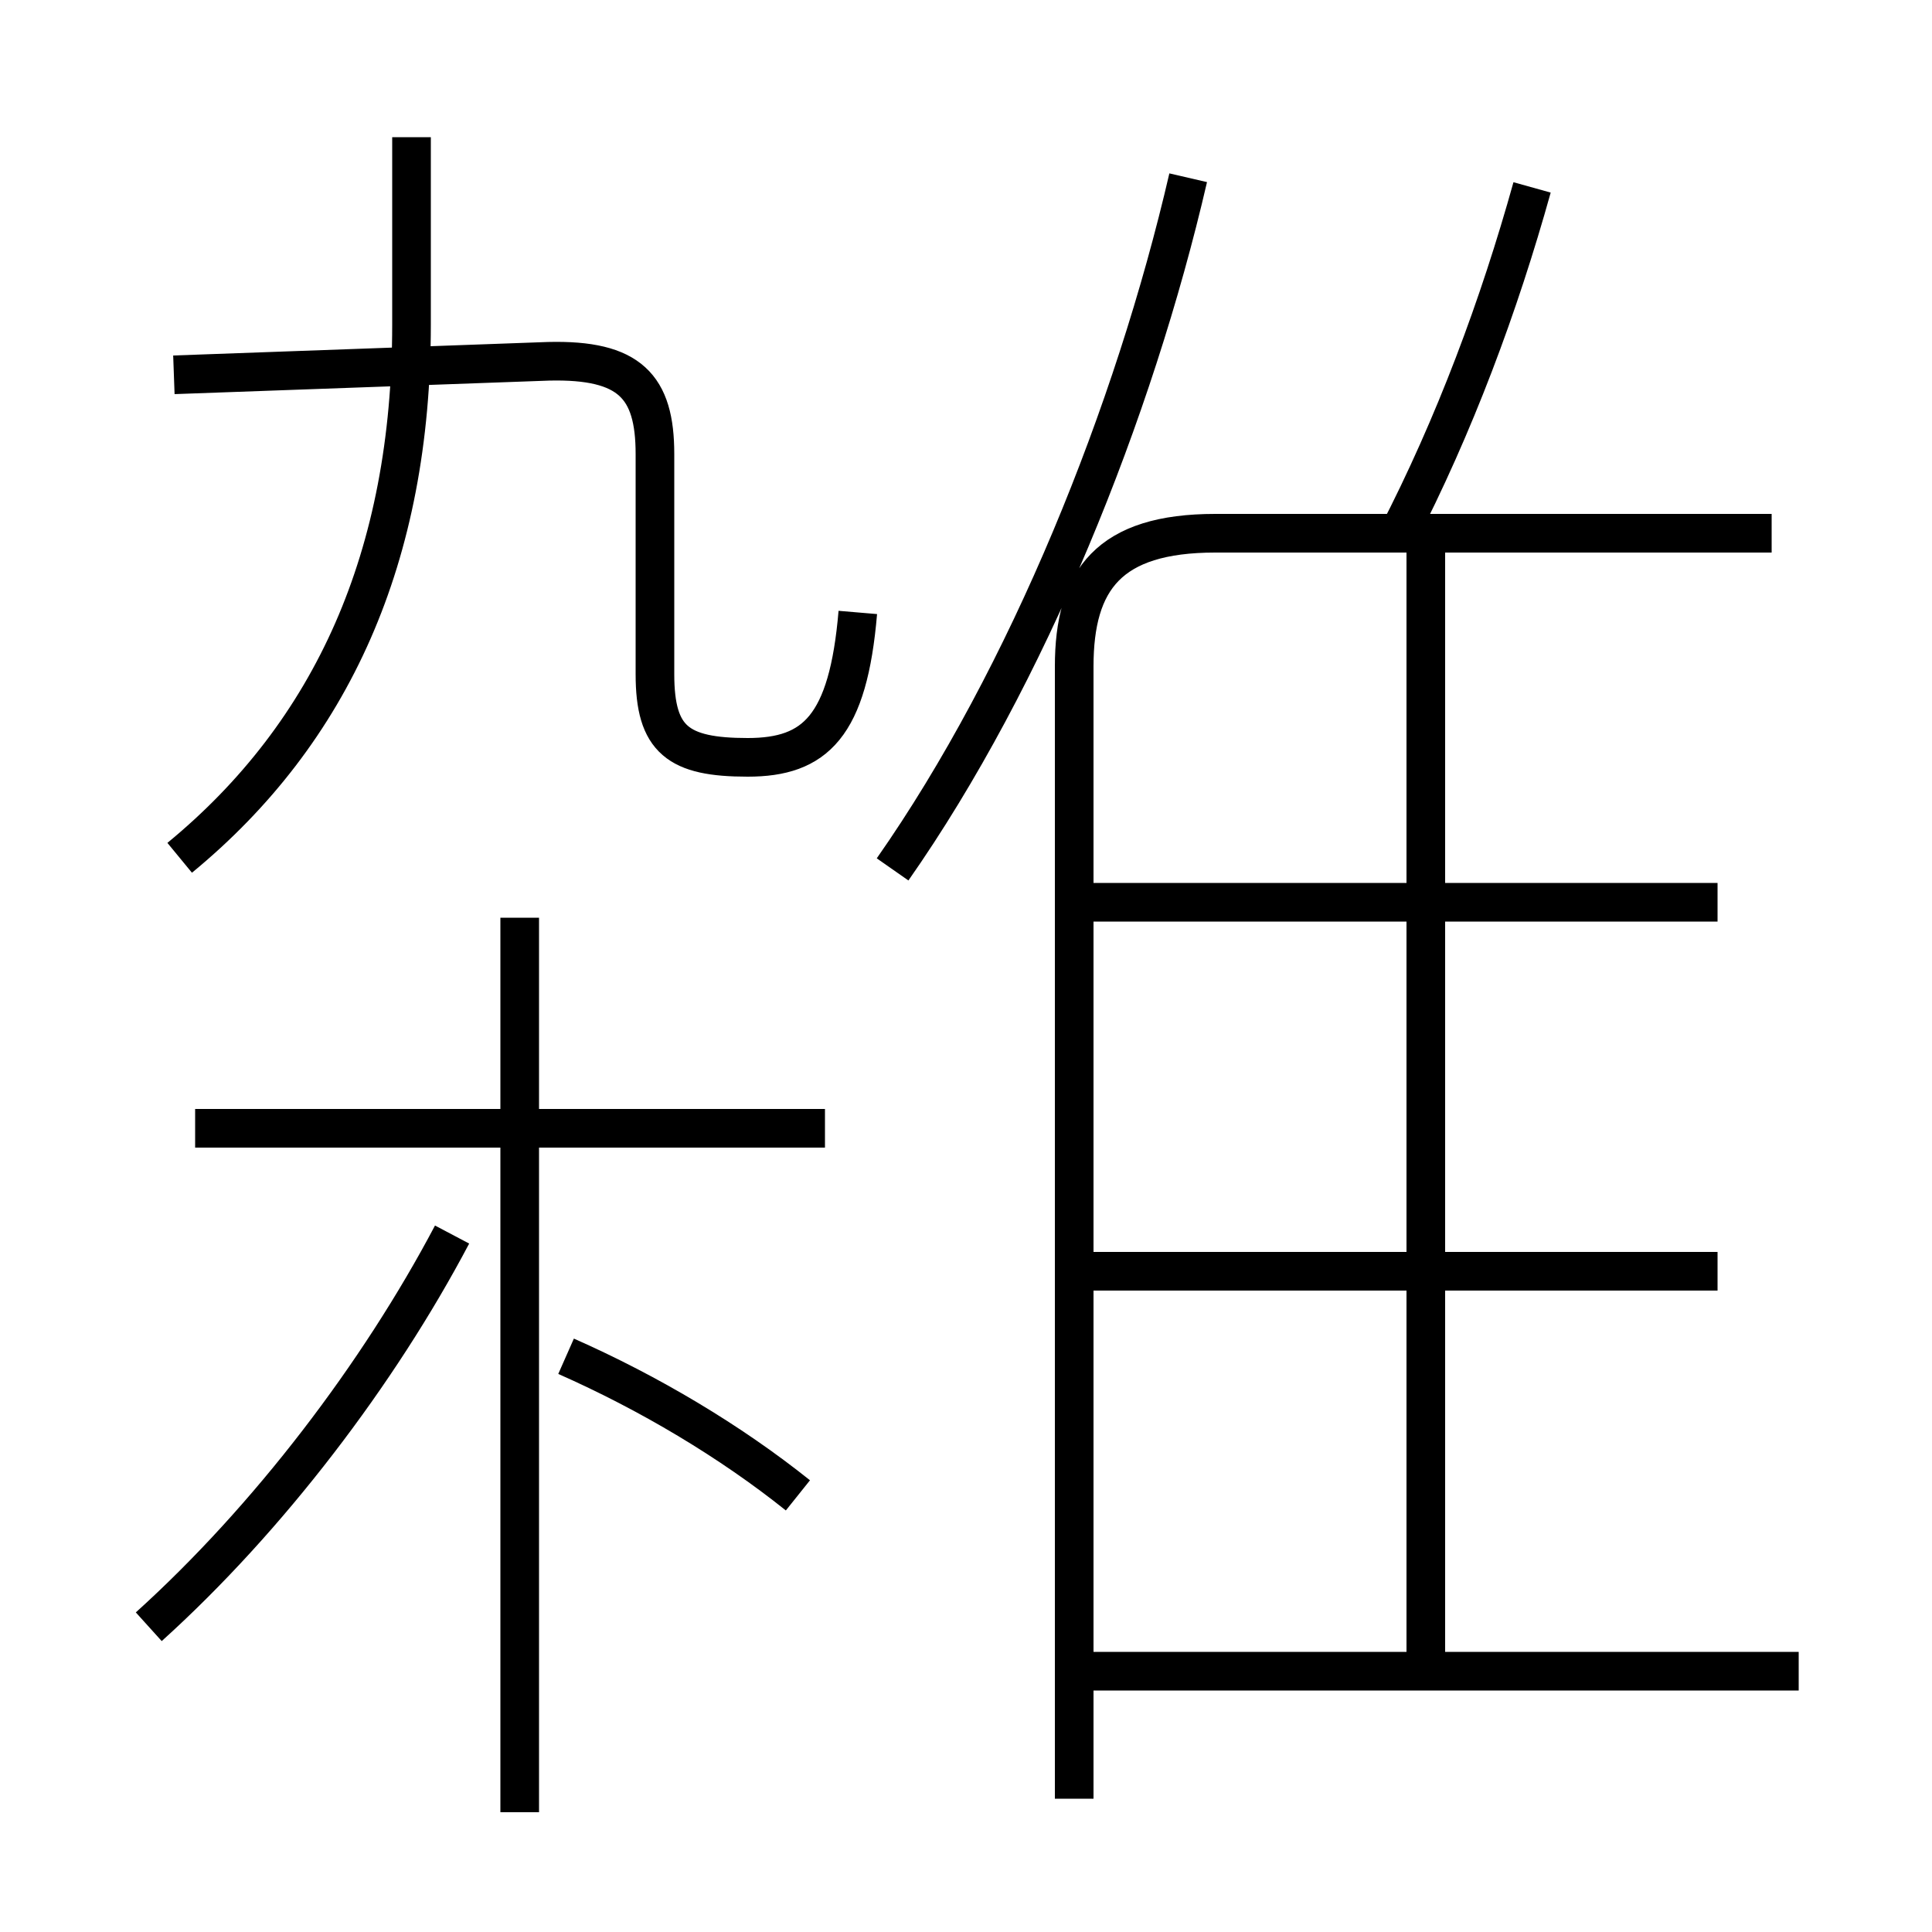 <?xml version='1.0' encoding='utf8'?>
<svg viewBox="0.0 -6.0 50.0 50.0" version="1.1" xmlns="http://www.w3.org/2000/svg">
<rect x="0.0" y="-6.0" width="50.0" height="50.0" fill="#808080" stroke="none"/>
<rect x="-1000" y="-1000" width="2000" height="2000" stroke="white" fill="white"/>
<g style="fill:white;stroke:#000000;  stroke-width:1">
<path d="M 27.8 2.55 L 27.8 -26.75 C 27.8 -29.0 28.7 -30.2 31.45 -30.2 L 45.85 -30.2 M 3.85 -1.9 C 6.95 -4.7 9.8 -8.45 11.7 -12.05 M 13.45 2.9 L 13.45 -20.25 M 20.65 -5.3 C 18.9 -6.7 16.8 -7.95 14.65 -8.9 M 21.35 -14.8 L 5.05 -14.8 M 4.65 -21.8 C 8.6 -25.05 10.65 -29.6 10.65 -35.6 L 10.65 -40.45 M 46.55 -0.75 L 28.25 -0.75 M 22.2 -28.15 C 21.95 -25.2 21.1 -24.4 19.35 -24.4 C 17.55 -24.4 16.95 -24.85 16.95 -26.55 L 16.95 -32.25 C 16.95 -34.0 16.3 -34.7 14.2 -34.65 L 4.5 -34.3 M 44.45 -11.1 L 27.65 -11.1 M 36.9 -0.7 L 36.9 -29.9 M 23.1 -21.5 C 26.6 -26.5 29.35 -33.35 30.75 -39.4 M 44.45 -20.65 L 27.65 -20.65 M 36.15 -30.1 C 37.65 -33.0 38.8 -36.1 39.65 -39.15" transform="translate(0.0 38.0)" />
</g>
</svg>